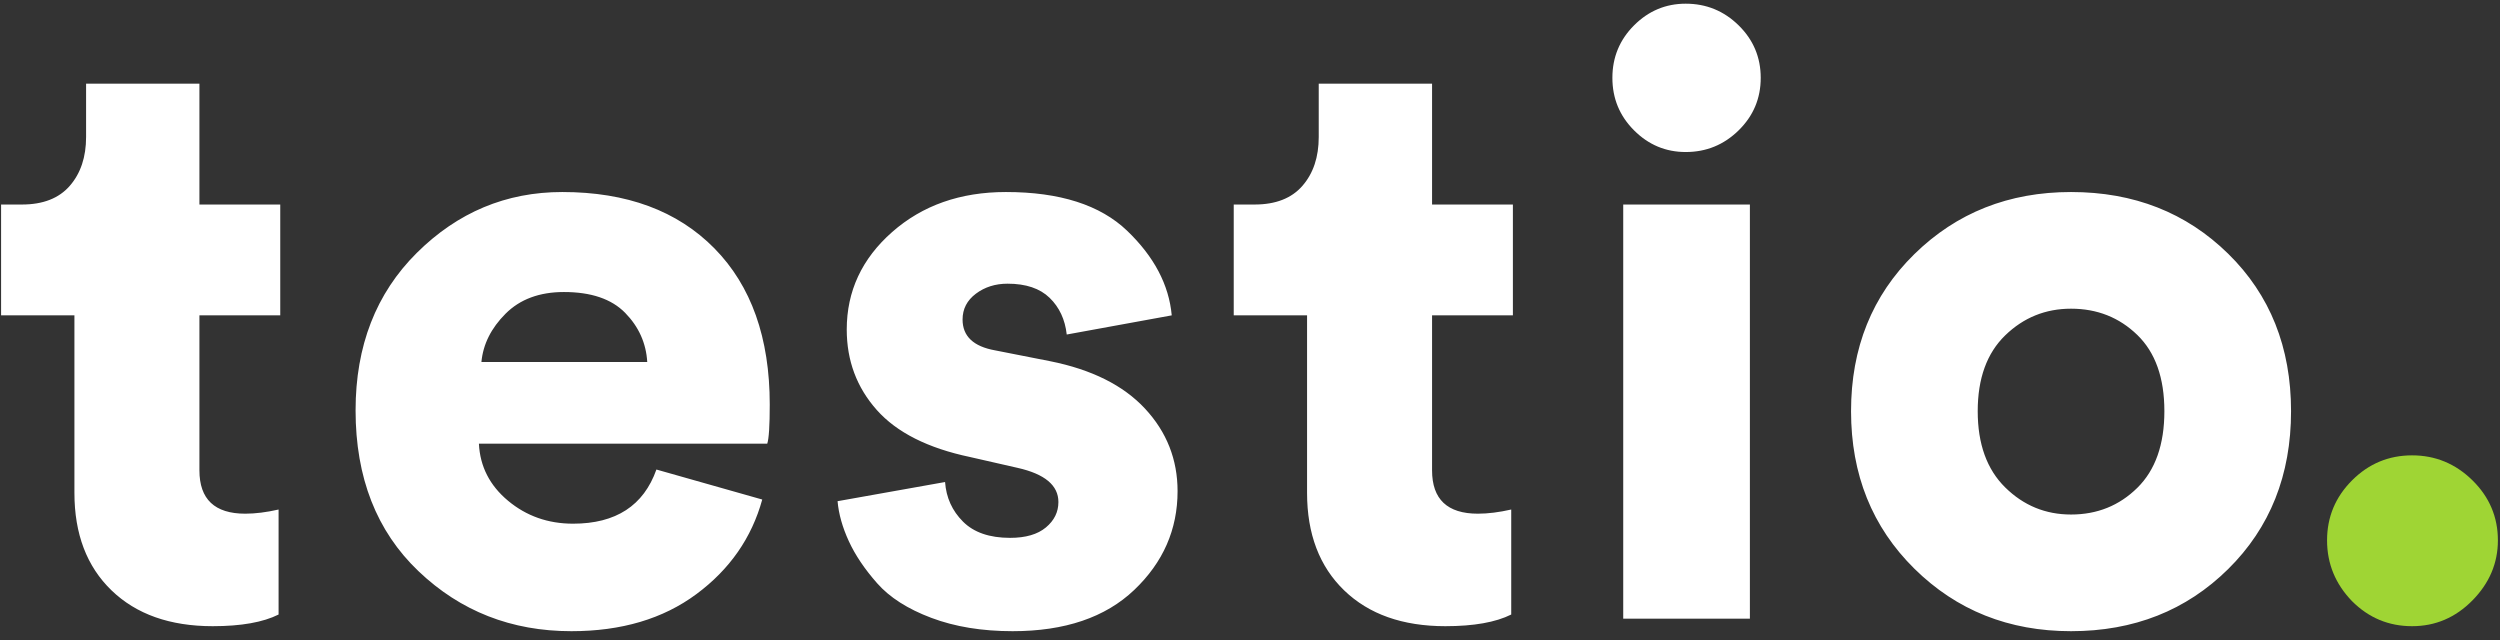 <?xml version="1.0" encoding="UTF-8"?>
<svg width="246px" height="63px" viewBox="0 0 246 63" version="1.1" xmlns="http://www.w3.org/2000/svg" xmlns:xlink="http://www.w3.org/1999/xlink">
    <rect x="0" y="0" width="246" height="63" fill="#333333" stroke="none"/>
    <!-- Generator: Sketch 52.5 (67469) - http://www.bohemiancoding.com/sketch -->
    <title>Group</title>
    <desc>Created with Sketch.</desc>
    <g id="Page-1" stroke="none" stroke-width="1" fill="none" fill-rule="evenodd">
        <g id="log-in" transform="translate(-605, -244)">
            <g id="Group" transform="translate(605, 244)">
                <path d="M19.623,8.235 L19.623,20.125 L27.577,20.125 L27.577,31.031 L19.623,31.031 L19.623,46.283 C19.623,49.126 21.126,50.547 24.133,50.547 C25.117,50.547 26.21,50.411 27.413,50.137 L27.413,60.469 C25.882,61.235 23.723,61.617 20.935,61.617 C16.726,61.617 13.405,60.442 10.972,58.091 C8.539,55.741 7.323,52.543 7.323,48.497 L7.323,31.031 L0.107,31.031 L0.107,20.125 L2.157,20.125 C4.234,20.125 5.806,19.51 6.872,18.28 C7.938,17.05 8.471,15.451 8.471,13.483 L8.471,8.235 L19.623,8.235 Z M47.371,35.623 L63.689,35.623 C63.58,33.765 62.855,32.152 61.516,30.785 C60.177,29.419 58.168,28.735 55.489,28.735 C53.084,28.735 51.17,29.446 49.749,30.867 C48.328,32.289 47.535,33.874 47.371,35.623 Z M64.591,46.201 L75.005,49.153 C73.966,52.925 71.807,56.028 68.527,58.46 C65.247,60.893 61.147,62.109 56.227,62.109 C50.323,62.109 45.307,60.141 41.18,56.205 C37.053,52.269 34.989,46.994 34.989,40.379 C34.989,34.038 36.998,28.872 41.016,24.881 C45.034,20.891 49.804,18.895 55.325,18.895 C61.666,18.895 66.655,20.74 70.29,24.43 C73.925,28.12 75.743,33.245 75.743,39.805 C75.743,41.883 75.661,43.167 75.497,43.659 L47.125,43.659 C47.234,45.901 48.191,47.773 49.995,49.276 C51.799,50.78 53.931,51.531 56.391,51.531 C60.6,51.531 63.334,49.755 64.591,46.201 Z M82.417,49.317 L92.995,47.431 C93.104,48.962 93.692,50.26 94.758,51.326 C95.824,52.392 97.368,52.925 99.391,52.925 C100.922,52.925 102.097,52.584 102.917,51.9 C103.737,51.217 104.147,50.383 104.147,49.399 C104.147,47.759 102.808,46.639 100.129,46.037 L95.455,44.971 C91.3,44.097 88.239,42.552 86.271,40.338 C84.303,38.124 83.319,35.487 83.319,32.425 C83.319,28.653 84.809,25.455 87.788,22.831 C90.767,20.207 94.498,18.895 98.981,18.895 C104.284,18.895 108.261,20.166 110.912,22.708 C113.563,25.25 115.026,28.025 115.299,31.031 L104.967,32.917 C104.803,31.441 104.243,30.239 103.286,29.309 C102.329,28.38 100.949,27.915 99.145,27.915 C97.942,27.915 96.904,28.243 96.029,28.899 C95.154,29.555 94.717,30.403 94.717,31.441 C94.717,33.081 95.783,34.093 97.915,34.475 L103.327,35.541 C107.427,36.361 110.543,37.919 112.675,40.215 C114.807,42.511 115.873,45.217 115.873,48.333 C115.873,52.105 114.452,55.344 111.609,58.05 C108.766,60.756 104.776,62.109 99.637,62.109 C96.63,62.109 93.965,61.672 91.642,60.797 C89.319,59.923 87.542,58.788 86.312,57.394 C85.082,56 84.153,54.62 83.524,53.253 C82.895,51.887 82.526,50.575 82.417,49.317 Z M140.915,8.235 L140.915,20.125 L148.869,20.125 L148.869,31.031 L140.915,31.031 L140.915,46.283 C140.915,49.126 142.418,50.547 145.425,50.547 C146.409,50.547 147.502,50.411 148.705,50.137 L148.705,60.469 C147.174,61.235 145.015,61.617 142.227,61.617 C138.018,61.617 134.697,60.442 132.264,58.091 C129.831,55.741 128.615,52.543 128.615,48.497 L128.615,31.031 L121.399,31.031 L121.399,20.125 L123.449,20.125 C125.526,20.125 127.098,19.51 128.164,18.28 C129.23,17.05 129.763,15.451 129.763,13.483 L129.763,8.235 L140.915,8.235 Z M172.189,60.879 L159.725,60.879 L159.725,20.125 L172.189,20.125 L172.189,60.879 Z M160.791,12.827 C159.37,11.406 158.659,9.684 158.659,7.661 C158.659,5.639 159.37,3.917 160.791,2.495 C162.212,1.074 163.907,0.363 165.875,0.363 C167.898,0.363 169.633,1.074 171.082,2.495 C172.531,3.917 173.255,5.639 173.255,7.661 C173.255,9.684 172.531,11.406 171.082,12.827 C169.633,14.249 167.898,14.959 165.875,14.959 C163.907,14.959 162.212,14.249 160.791,12.827 Z M203.791,50.629 C206.36,50.629 208.533,49.755 210.31,48.005 C212.087,46.256 212.975,43.741 212.975,40.461 C212.975,37.181 212.087,34.68 210.31,32.958 C208.533,31.236 206.36,30.375 203.791,30.375 C201.276,30.375 199.117,31.25 197.313,32.999 C195.509,34.749 194.607,37.236 194.607,40.461 C194.607,43.687 195.509,46.188 197.313,47.964 C199.117,49.741 201.276,50.629 203.791,50.629 Z M203.791,18.895 C209.968,18.895 215.121,20.918 219.248,24.963 C223.375,29.009 225.439,34.175 225.439,40.461 C225.439,46.748 223.375,51.928 219.248,56 C215.121,60.073 209.968,62.109 203.791,62.109 C197.668,62.109 192.53,60.059 188.375,55.959 C184.22,51.859 182.143,46.693 182.143,40.461 C182.143,34.229 184.22,29.077 188.375,25.004 C192.53,20.932 197.668,18.895 203.791,18.895 Z" id="testio." fill="#FFFFFF"></path>
                <path d="M231.443,59.157 C229.803,57.463 228.983,55.467 228.983,53.171 C228.983,50.875 229.803,48.907 231.443,47.267 C233.083,45.627 235.051,44.807 237.347,44.807 C239.643,44.807 241.625,45.627 243.292,47.267 C244.959,48.907 245.793,50.875 245.793,53.171 C245.793,55.413 244.959,57.381 243.292,59.075 C241.625,60.77 239.643,61.617 237.347,61.617 C235.051,61.617 233.083,60.797 231.443,59.157 Z" id="Path" fill="#9FD534"></path>
            </g>
        </g>
    </g>
</svg>